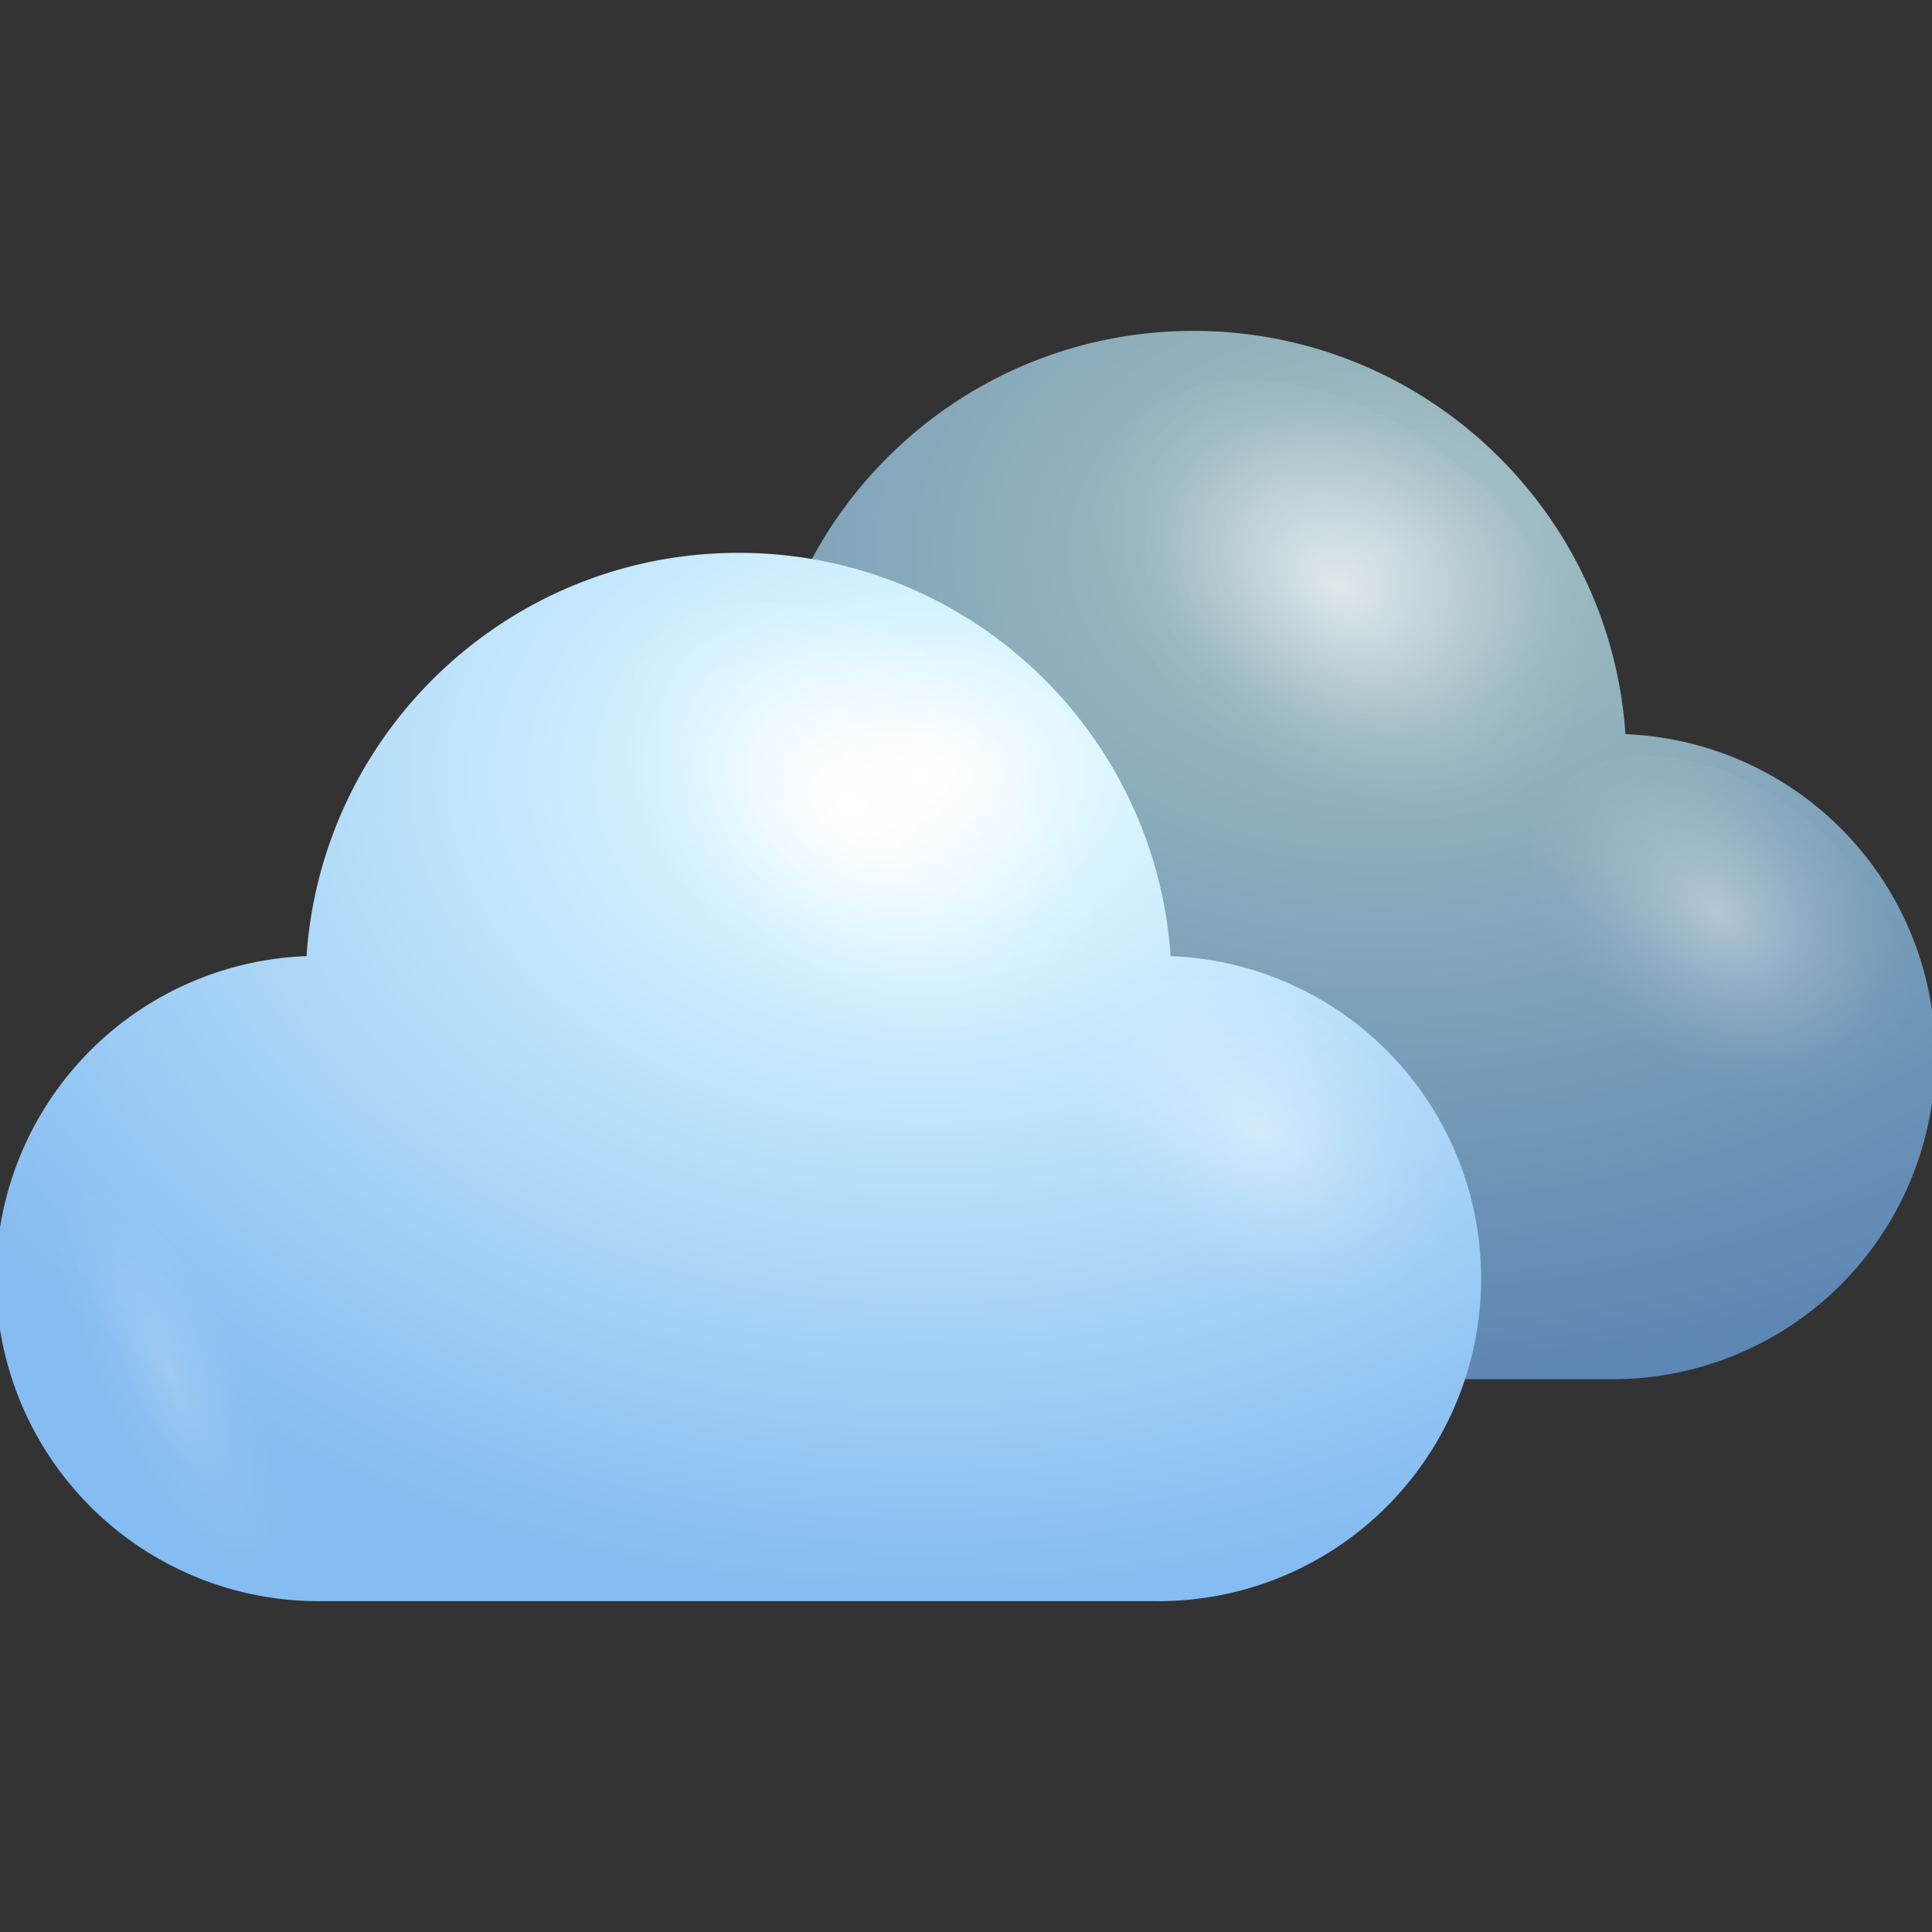 <svg xmlns="http://www.w3.org/2000/svg" xmlns:xlink="http://www.w3.org/1999/xlink" viewBox="0 0 1000 1000"><rect x="0" y="0" width="1000" height="1000" fill="#333333" stroke="none"/><defs><style>.cls-1{isolation:isolate;}.cls-2{fill:url(#radial-gradient);}.cls-3{opacity:0.6;fill:url(#radial-gradient-2);}.cls-3,.cls-4,.cls-5,.cls-7,.cls-8,.cls-9{mix-blend-mode:overlay;}.cls-4,.cls-8{opacity:0.4;}.cls-4{fill:url(#radial-gradient-3);}.cls-5,.cls-9{opacity:0.2;}.cls-5{fill:url(#Degradado_sin_nombre_34);}.cls-6{fill:url(#radial-gradient-4);}.cls-7{fill:url(#radial-gradient-5);}.cls-8{fill:url(#radial-gradient-6);}.cls-9{fill:url(#Degradado_sin_nombre_34-2);}</style><radialGradient id="radial-gradient" cx="714.12" cy="285.61" r="583.17" gradientTransform="translate(1428.25 494.24) rotate(180) scale(1 0.73)" gradientUnits="userSpaceOnUse"><stop offset="0" stop-color="#b6ccd2"/><stop offset="0.2" stop-color="#97b6be"/><stop offset="1" stop-color="#5d87b4"/></radialGradient><radialGradient id="radial-gradient-2" cx="3123.95" cy="-1706.8" r="70.36" gradientTransform="matrix(-0.84, 1.15, -1.62, -1.31, 551.46, -5524.55)" gradientUnits="userSpaceOnUse"><stop offset="0" stop-color="#fff"/><stop offset="0.1" stop-color="#fff" stop-opacity="0.85"/><stop offset="0.29" stop-color="#fff" stop-opacity="0.59"/><stop offset="0.47" stop-color="#fff" stop-opacity="0.38"/><stop offset="0.63" stop-color="#fff" stop-opacity="0.22"/><stop offset="0.78" stop-color="#fff" stop-opacity="0.1"/><stop offset="0.91" stop-color="#fff" stop-opacity="0.03"/><stop offset="1" stop-color="#fff" stop-opacity="0"/></radialGradient><radialGradient id="radial-gradient-3" cx="3128.77" cy="-1830.67" r="55.29" xlink:href="#radial-gradient-2"/><radialGradient id="Degradado_sin_nombre_34" cx="326.2" cy="598.95" r="40.43" gradientTransform="matrix(0.9, -0.43, 1.26, 2.62, -724.04, -830.54)" xlink:href="#radial-gradient-2"/><radialGradient id="radial-gradient-4" cx="478.7" cy="400.51" r="583.18" gradientTransform="translate(957.39 693.07) rotate(180) scale(1 0.73)" gradientUnits="userSpaceOnUse"><stop offset="0" stop-color="#fff"/><stop offset="0.2" stop-color="#d5f3ff"/><stop offset="1" stop-color="#85bcf1"/></radialGradient><radialGradient id="radial-gradient-5" cx="3297.62" cy="-1641.7" r="70.36" xlink:href="#radial-gradient-2"/><radialGradient id="radial-gradient-6" cx="3295.51" cy="-1771.67" r="55.29" xlink:href="#radial-gradient-2"/><radialGradient id="Degradado_sin_nombre_34-2" cx="90.77" cy="713.85" r="40.43" gradientTransform="matrix(0.9, -0.43, 1.26, 2.62, -892.44, -1119.15)" xlink:href="#radial-gradient-2"/></defs><g class="cls-1"><g id="Layer_1" data-name="Layer 1"><path class="cls-2" d="M841.34,380c-8-116.6-105-208.73-223.63-208.73S402.05,263.38,394.09,380a167,167,0,0,0,8.38,333.86H833A167,167,0,0,0,841.34,380Z"/><path class="cls-3" d="M633.42,400.77c-62.88-51-87.44-128.7-54.84-173.52s110-39.79,172.94,11.18,87.4,128.73,54.83,173.51S696.3,451.75,633.42,400.77Z"/><path class="cls-4" d="M842.52,551.54c-49.42-40.09-68.72-101.13-43.11-136.36s86.48-31.27,135.92,8.78S1004,525.13,978.41,560.33,891.93,591.62,842.52,551.54Z"/><path class="cls-5" d="M354.86,557.15C318.39,500.26,276,472.88,260.17,496s.92,87.88,37.35,144.8,78.87,84.28,94.7,61.19S391.33,614.05,354.86,557.15Z"/><path class="cls-6" d="M605.91,494.88c-8-116.6-105-208.73-223.62-208.73S166.63,378.28,158.66,494.88A167,167,0,0,0,167,828.75h430.5a167,167,0,0,0,8.37-333.87Z"/><path class="cls-7" d="M382.3,515.66c-62.87-51-87.44-128.69-54.84-173.5s110-39.8,173,11.17,87.39,128.72,54.82,173.52S445.18,566.65,382.3,515.66Z"/><path class="cls-8" d="M607.1,666.45C557.68,626.34,538.37,565.3,564,530.07s86.48-31.25,135.92,8.81S768.59,640,743,675.22,656.5,706.51,607.1,666.45Z"/><path class="cls-9" d="M119.44,672c-36.47-56.88-78.83-84.27-94.7-61.2s.92,87.91,37.36,144.81,78.86,84.29,94.69,61.2S155.9,729,119.44,672Z"/></g></g></svg>